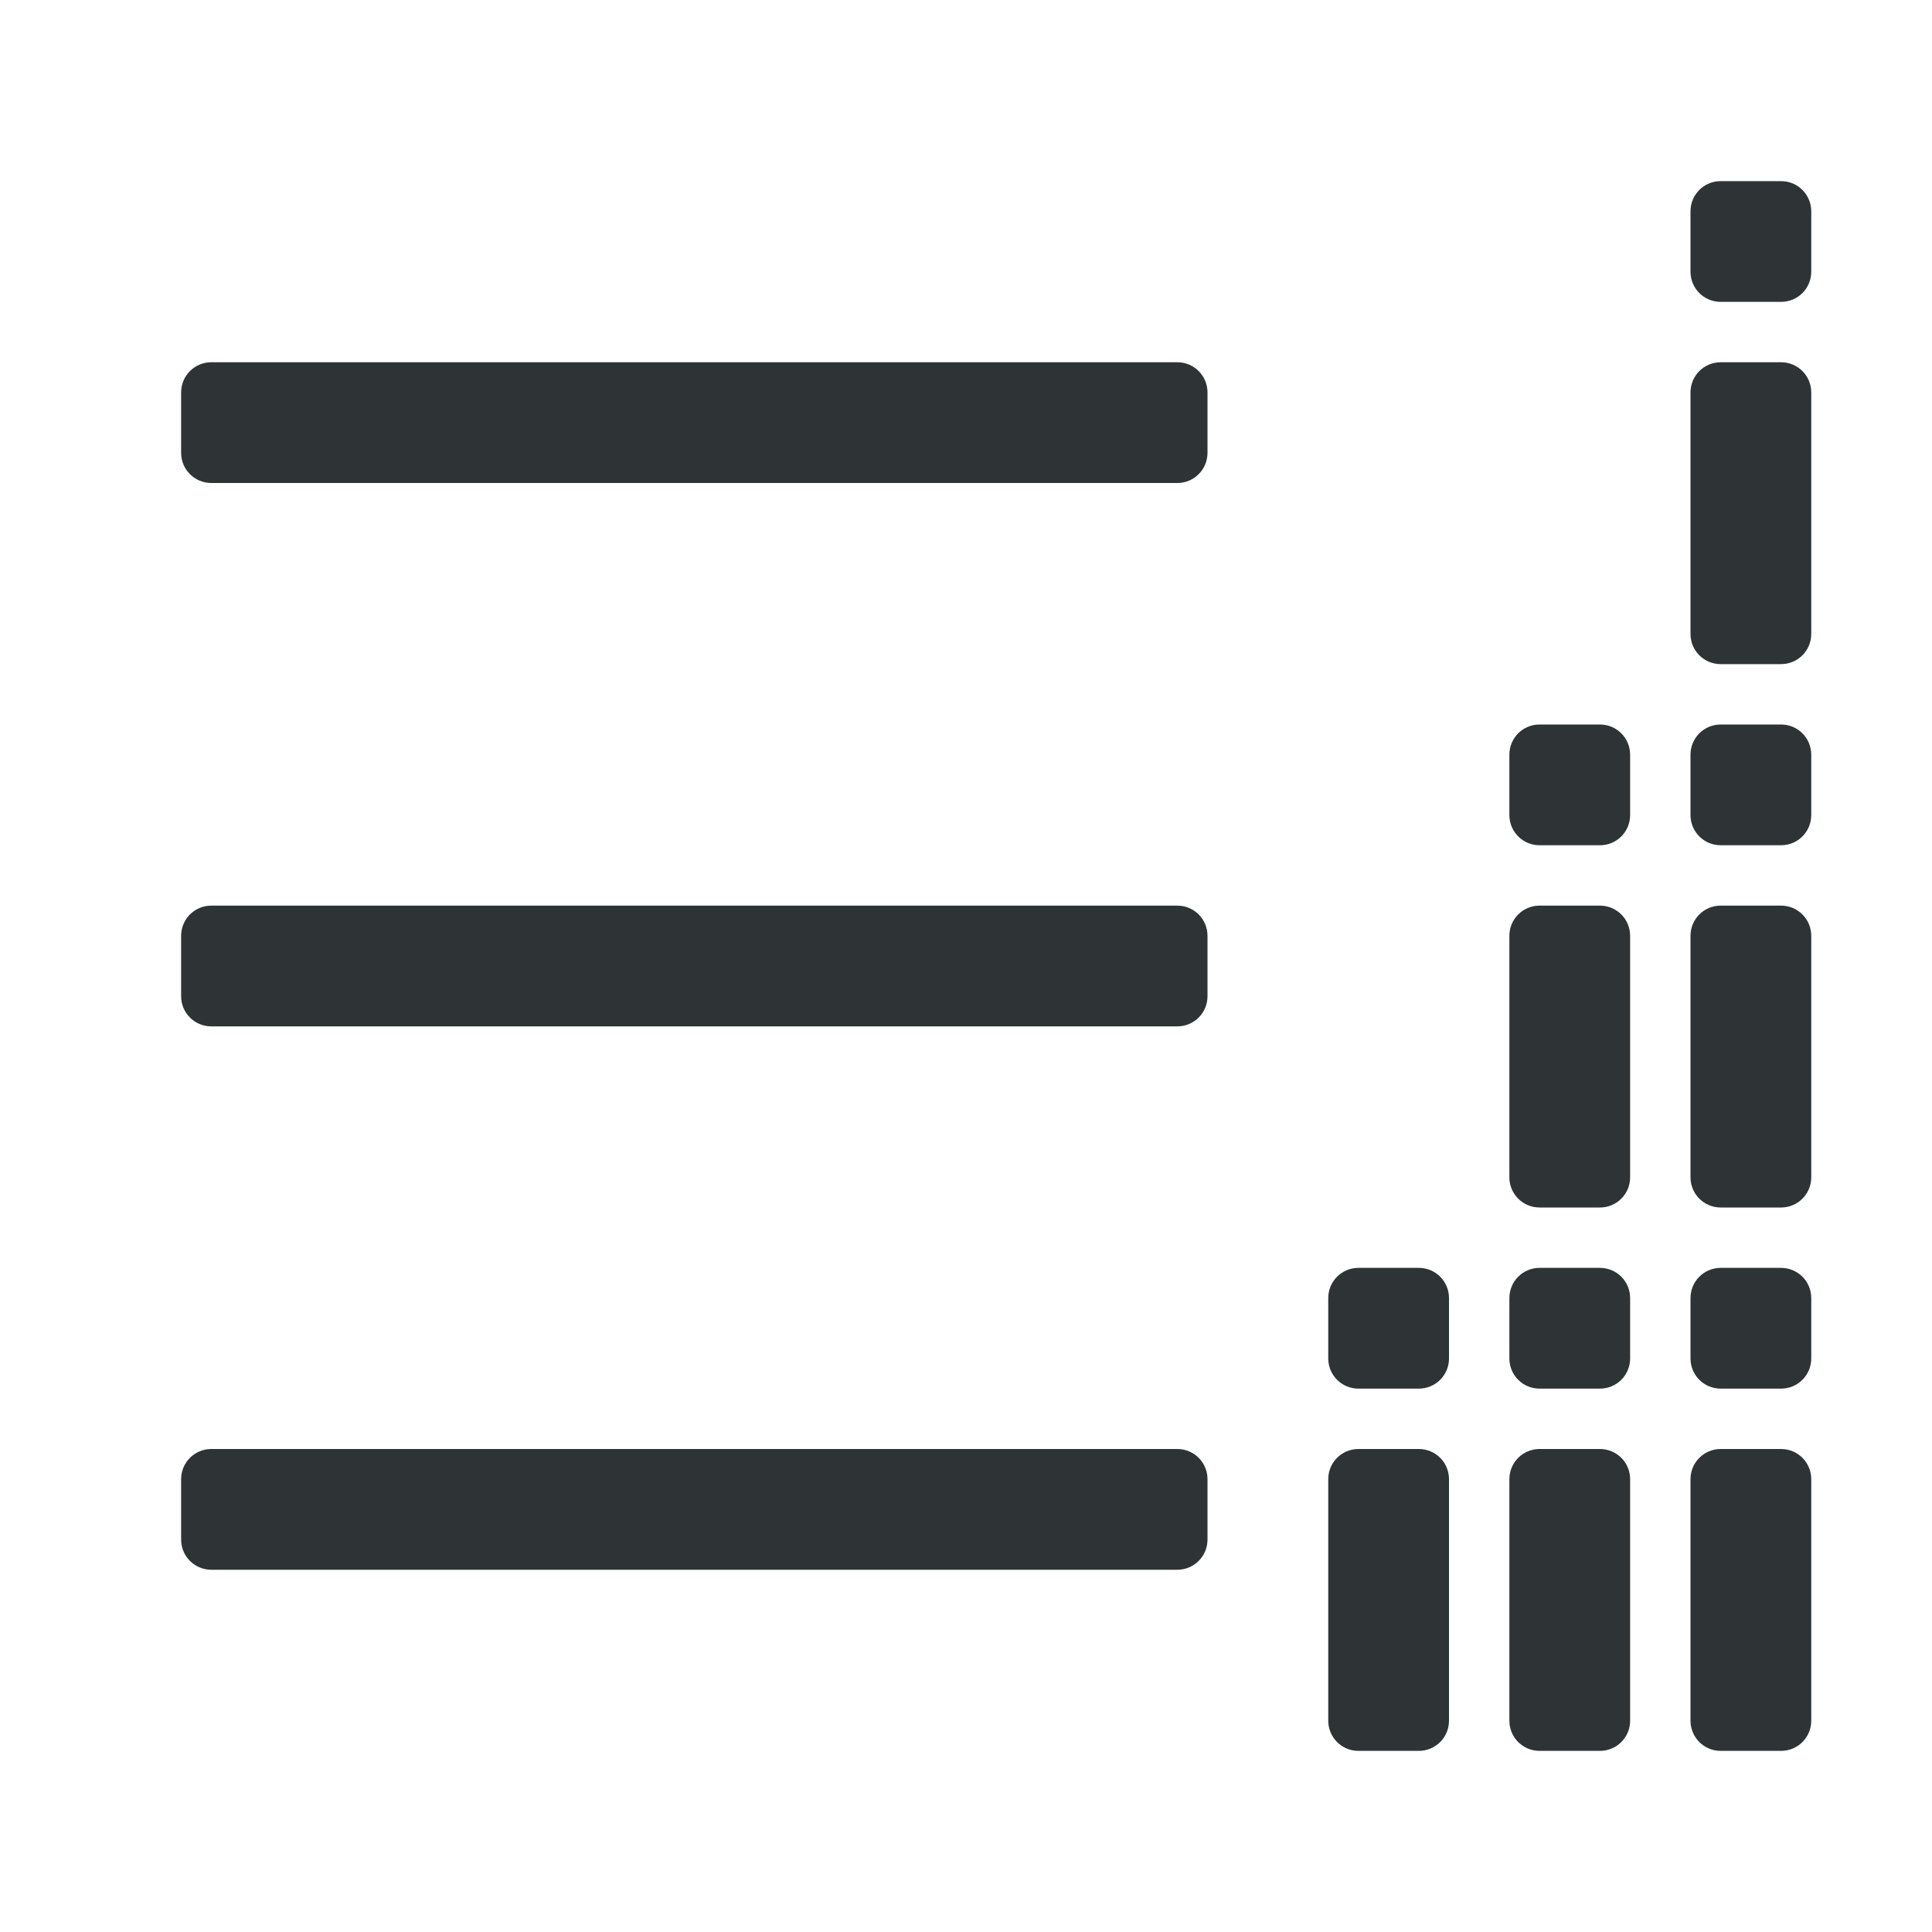 <svg viewBox="0 0 32 32" xmlns="http://www.w3.org/2000/svg"><g fill="#2e3436" transform="matrix(-1 0 0 1 32 0)"><path d="m12.5 6h16c.277 0 .5.223.5.5v1c0 .277-.223.5-.5.5h-16c-.277 0-.5-.223-.5-.5v-1c0-.277.223-.5.5-.5z"/><path d="m12.5 15h16c.277 0 .5.223.5.5v1c0 .277-.223.5-.5.5h-16c-.277 0-.5-.223-.5-.5v-1c0-.277.223-.5.5-.5z"/><path d="m12.5 24h16c.277 0 .5.223.5.5v1c0 .277-.223.5-.5.5h-16c-.277 0-.5-.223-.5-.5v-1c0-.277.223-.5.5-.5z"/><path d="m3.5 3c.277 0 .5.223.5.5v1c0 .277-.223.5-.5.5h-1c-.277 0-.5-.223-.5-.5v-1c0-.277.223-.5.5-.5zm0 3c.277 0 .5.223.5.5v4c0 .277-.223.5-.5.5h-1c-.277 0-.5-.223-.5-.5v-4c0-.277.223-.5.5-.5z"/><path d="m3.5 12c.277 0 .5.223.5.5v1c0 .277-.223.5-.5.5h-1c-.277 0-.5-.223-.5-.5v-1c0-.277.223-.5.5-.5zm0 3c.277 0 .5.223.5.5v4c0 .277-.223.5-.5.5h-1c-.277 0-.5-.223-.5-.5v-4c0-.277.223-.5.5-.5z"/><path d="m6.5 12c.277 0 .5.223.5.5v1c0 .277-.223.5-.5.5h-1c-.277 0-.5-.223-.5-.5v-1c0-.277.223-.5.5-.5zm0 3c.277 0 .5.223.5.5v4c0 .277-.223.5-.5.5h-1c-.277 0-.5-.223-.5-.5v-4c0-.277.223-.5.5-.5z"/><path d="m3.5 21c.277 0 .5.223.5.5v1c0 .277-.223.5-.5.5h-1c-.277 0-.5-.223-.5-.5v-1c0-.277.223-.5.5-.5zm0 3c.277 0 .5.223.5.5v4c0 .277-.223.5-.5.5h-1c-.277 0-.5-.223-.5-.5v-4c0-.277.223-.5.5-.5z"/><path d="m6.5 21c.277 0 .5.223.5.5v1c0 .277-.223.5-.5.5h-1c-.277 0-.5-.223-.5-.5v-1c0-.277.223-.5.5-.5zm0 3c.277 0 .5.223.5.5v4c0 .277-.223.5-.5.5h-1c-.277 0-.5-.223-.5-.5v-4c0-.277.223-.5.5-.5z"/><path d="m9.5 21c.277 0 .5.223.5.5v1c0 .277-.223.5-.5.5h-1c-.277 0-.5-.223-.5-.5v-1c0-.277.223-.5.5-.5zm0 3c.277 0 .5.223.5.5v4c0 .277-.223.5-.5.5h-1c-.277 0-.5-.223-.5-.5v-4c0-.277.223-.5.5-.5z"/></g></svg>